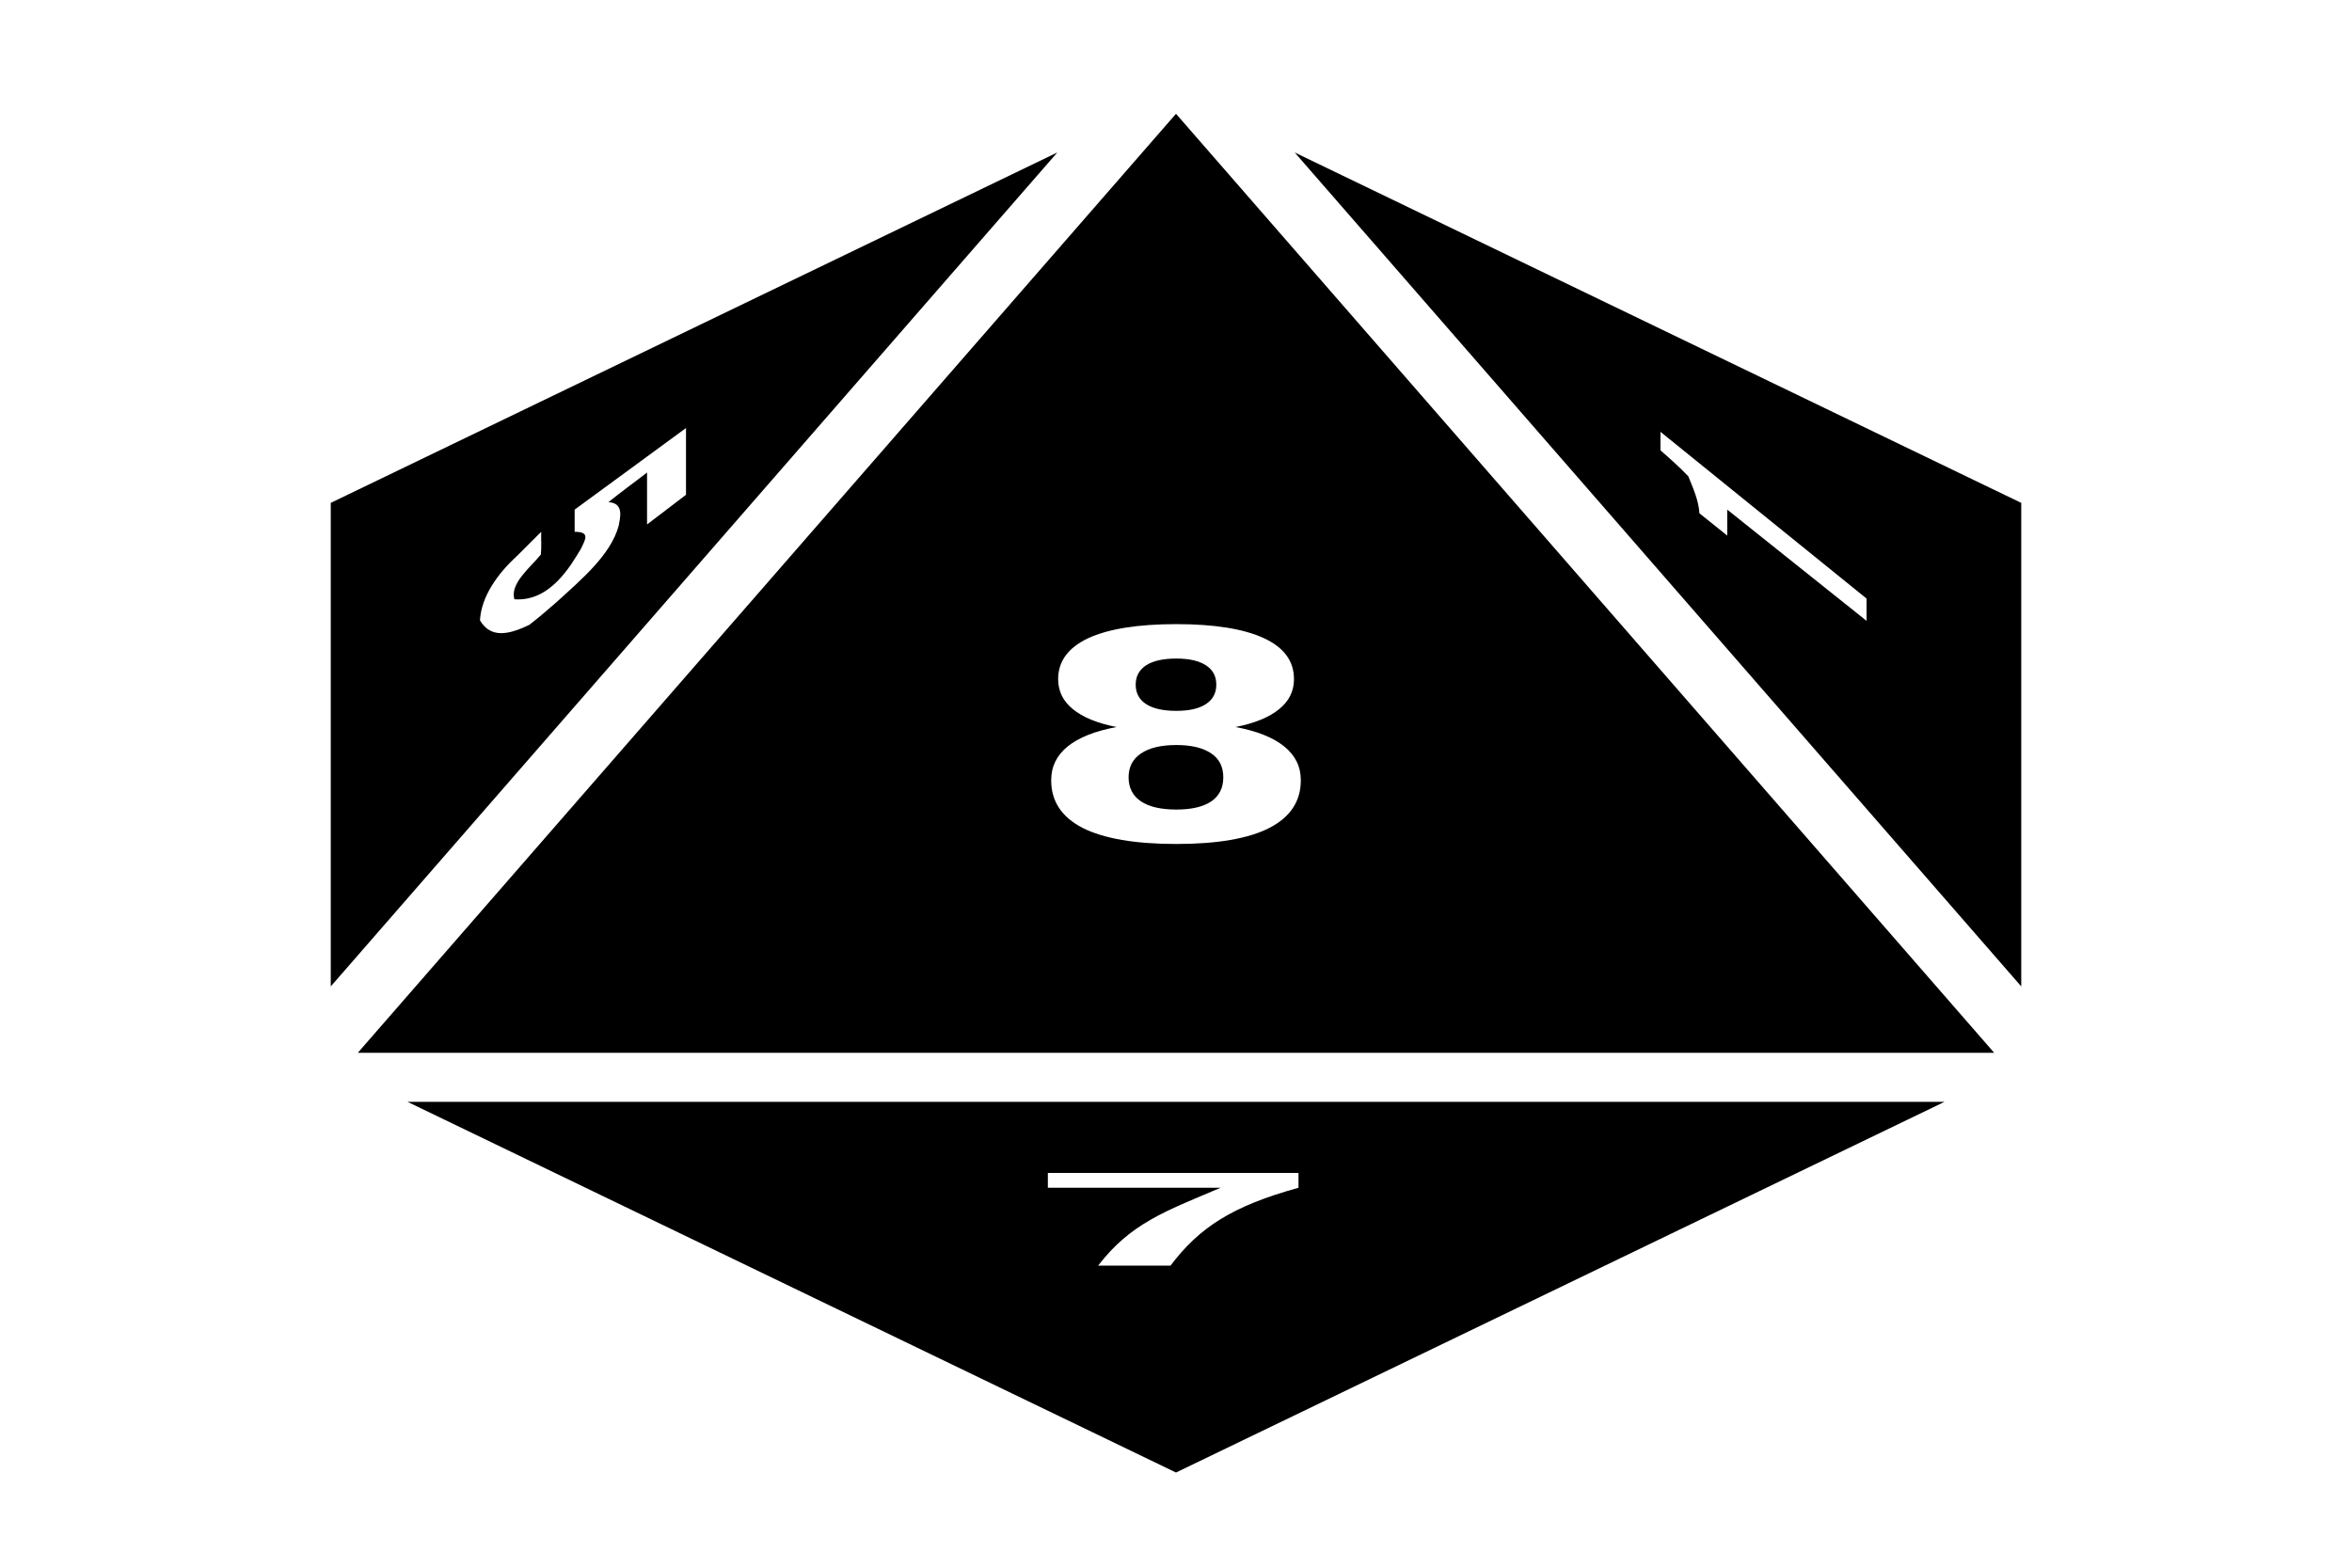 <?xml version="1.0" encoding="UTF-8"?>
<svg xmlns="http://www.w3.org/2000/svg" xmlns:xlink="http://www.w3.org/1999/xlink" width="75pt" height="50pt" viewBox="0 0 75 50" version="1.1">
<g id="surface1">
<rect x="0" y="0" width="75" height="50" style="fill:rgb(100%,100%,100%);fill-opacity:1;stroke:none;"/>
<path style=" stroke:none;fill-rule:nonzero;fill:rgb(0%,0%,0%);fill-opacity:1;" d="M 37.5 3.629 L 11.41 33.578 L 63.59 33.578 Z M 33.715 4.863 L 10.547 16.039 L 10.547 31.461 Z M 41.285 4.863 L 64.453 31.461 L 64.453 16.039 Z M 21.875 13.652 L 21.875 15.781 L 20.633 16.727 L 20.633 15.07 C 20.227 15.387 19.797 15.695 19.402 16.016 C 19.922 16.043 19.766 16.547 19.727 16.773 C 19.473 17.703 18.531 18.488 17.762 19.191 C 17.48 19.441 17.188 19.688 16.883 19.926 C 16.203 20.258 15.641 20.355 15.305 19.785 C 15.348 19.023 15.867 18.297 16.484 17.734 L 17.258 16.961 C 17.25 17.203 17.273 17.449 17.246 17.688 C 16.902 18.109 16.258 18.609 16.402 19.113 C 17.539 19.199 18.195 18.051 18.531 17.492 C 18.652 17.223 18.84 16.961 18.324 16.961 L 18.324 16.254 Z M 52.949 13.773 L 59.52 19.09 L 59.52 19.801 L 55.078 16.254 L 55.078 17.082 L 54.191 16.371 C 54.168 15.965 53.984 15.555 53.836 15.191 C 53.562 14.902 53.258 14.633 52.949 14.363 Z M 37.512 19.906 C 38.734 19.906 39.668 20.059 40.305 20.355 C 40.945 20.652 41.262 21.086 41.262 21.66 C 41.262 22.043 41.105 22.363 40.789 22.617 C 40.477 22.875 40.012 23.066 39.398 23.188 C 40.086 23.316 40.602 23.523 40.953 23.809 C 41.305 24.094 41.48 24.449 41.48 24.887 C 41.48 25.555 41.145 26.062 40.477 26.406 C 39.812 26.746 38.824 26.918 37.512 26.918 C 36.191 26.918 35.199 26.746 34.523 26.406 C 33.855 26.062 33.52 25.555 33.52 24.887 C 33.52 24.449 33.695 24.094 34.043 23.809 C 34.395 23.523 34.914 23.316 35.605 23.188 C 34.988 23.066 34.523 22.875 34.211 22.617 C 33.898 22.363 33.742 22.043 33.742 21.66 C 33.742 21.09 34.062 20.656 34.699 20.355 C 35.34 20.059 36.277 19.906 37.512 19.906 Z M 37.512 21.004 C 37.094 21.004 36.773 21.074 36.547 21.219 C 36.324 21.367 36.215 21.57 36.215 21.836 C 36.215 22.105 36.324 22.312 36.547 22.457 C 36.773 22.602 37.094 22.672 37.512 22.672 C 37.918 22.672 38.23 22.602 38.453 22.457 C 38.676 22.312 38.785 22.105 38.785 21.836 C 38.785 21.566 38.676 21.363 38.453 21.219 C 38.23 21.074 37.918 21.004 37.512 21.004 Z M 37.512 23.762 C 37.023 23.762 36.645 23.852 36.383 24.031 C 36.121 24.207 35.988 24.461 35.988 24.793 C 35.988 25.125 36.121 25.383 36.383 25.559 C 36.645 25.734 37.023 25.82 37.512 25.82 C 37.996 25.82 38.363 25.734 38.625 25.559 C 38.883 25.383 39.008 25.125 39.008 24.793 C 39.008 24.461 38.883 24.203 38.625 24.031 C 38.363 23.852 37.996 23.762 37.512 23.762 Z M 12.992 35.141 L 37.5 46.965 L 62.008 35.141 Z M 33.414 37.41 L 41.406 37.41 L 41.406 37.883 C 39.297 38.465 38.246 39.145 37.324 40.367 L 35.016 40.367 C 36.055 39.016 37.145 38.637 38.922 37.883 L 33.414 37.883 Z M 33.414 37.41 "/>
</g>
</svg>
